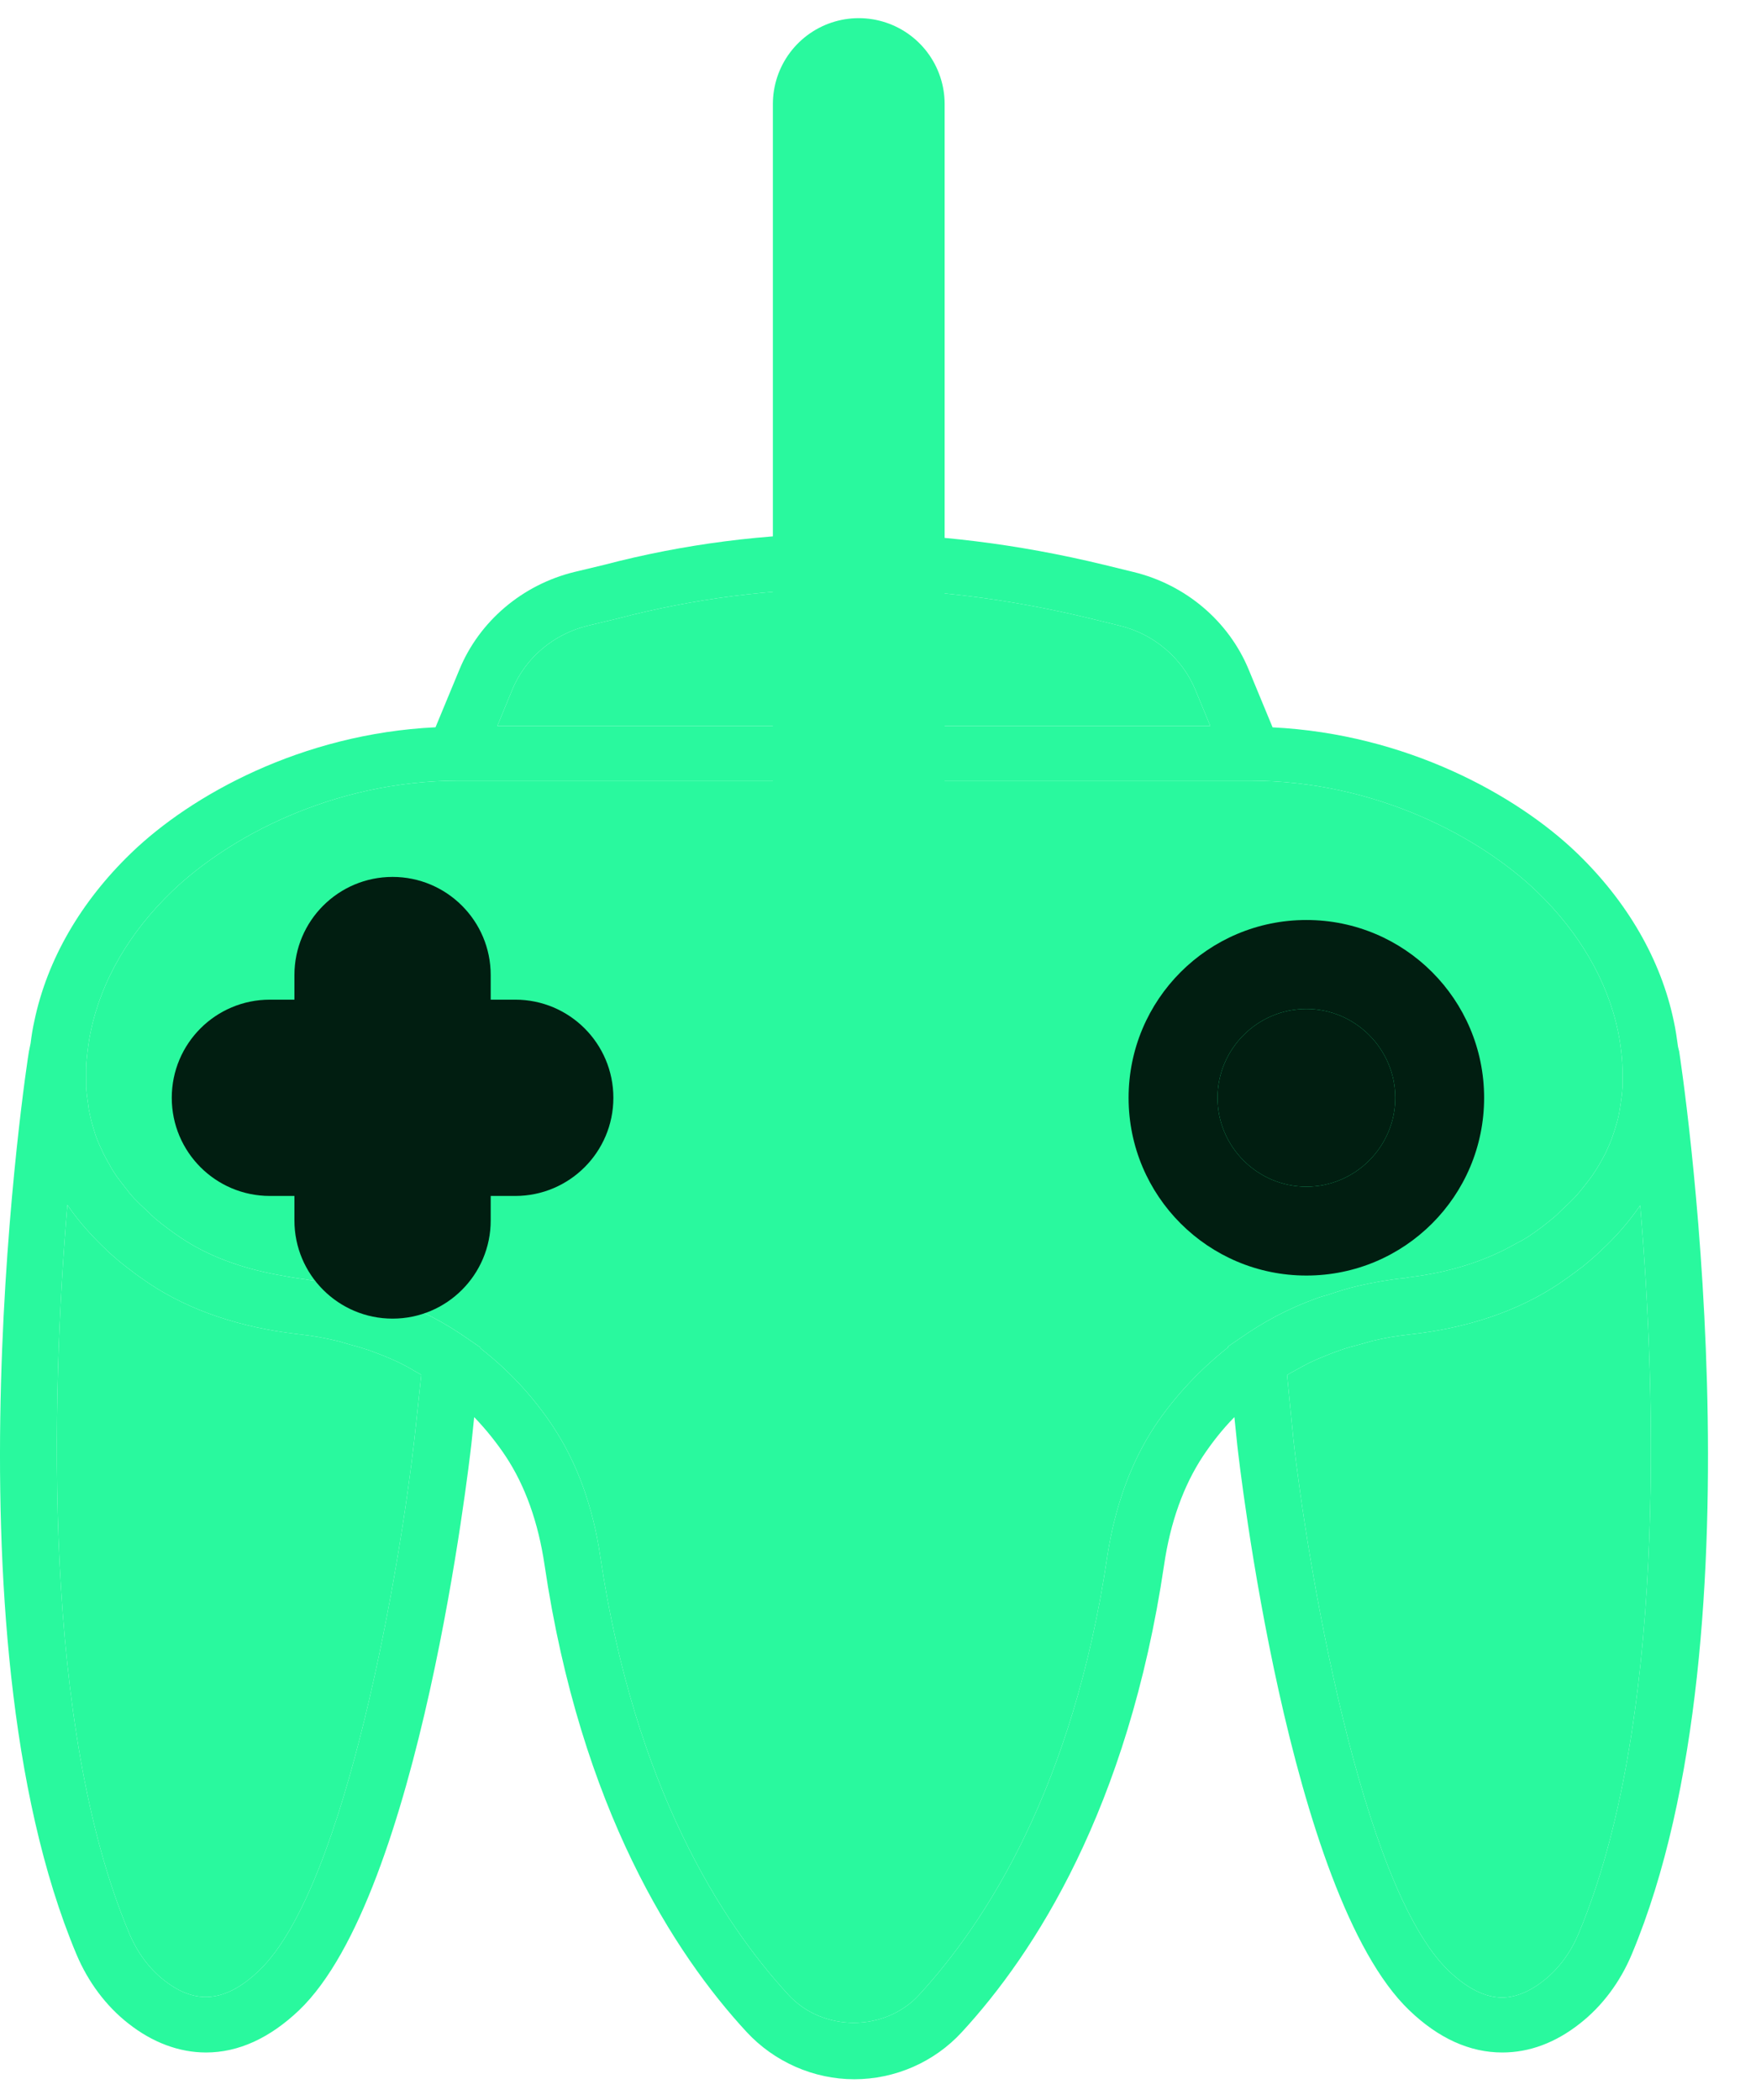 <?xml version="1.0" encoding="UTF-8" standalone="no"?><svg width='26' height='31' viewBox='0 0 26 31' fill='none' xmlns='http://www.w3.org/2000/svg'>
<path d='M12.679 1.536V12.946' stroke='#29F99E' stroke-width='2.536' stroke-linecap='round'/>
<path d='M24.792 15.523L24.775 15.454C24.758 15.331 24.741 15.205 24.712 15.074C24.523 14.169 24.027 13.312 23.283 12.594C22.392 11.737 20.761 10.835 18.789 10.738L18.436 9.885C18.141 9.171 17.507 8.632 16.737 8.445L16.304 8.339C13.744 7.718 11.273 7.722 8.919 8.339L8.481 8.444C7.712 8.632 7.077 9.171 6.783 9.885L6.43 10.737C4.458 10.831 2.823 11.737 1.936 12.594C1.192 13.312 0.696 14.168 0.507 15.074C0.482 15.184 0.465 15.295 0.452 15.401L0.427 15.523C0.41 15.601 -0.889 24.05 1.129 28.852C1.301 29.261 1.566 29.615 1.894 29.872C2.251 30.154 2.646 30.301 3.042 30.301C3.521 30.301 3.983 30.089 4.416 29.677C6.203 27.967 6.926 21.598 6.959 21.325L7.001 20.921C7.186 21.113 7.342 21.313 7.464 21.496C7.754 21.933 7.947 22.475 8.04 23.104C8.574 26.706 9.957 28.844 11.024 29.999C11.432 30.439 12.012 30.696 12.613 30.696C13.214 30.696 13.794 30.444 14.202 29.999C15.27 28.84 16.653 26.706 17.187 23.104C17.279 22.475 17.473 21.933 17.762 21.496C17.884 21.313 18.036 21.113 18.225 20.921L18.267 21.329C18.296 21.598 19.024 27.967 20.806 29.677C21.239 30.093 21.701 30.301 22.18 30.301C22.58 30.301 22.966 30.158 23.328 29.872C23.656 29.615 23.921 29.261 24.093 28.849C26.107 24.046 24.804 15.601 24.792 15.523ZM7.561 10.187C7.754 9.713 8.175 9.358 8.683 9.236L9.125 9.13C11.357 8.546 13.669 8.542 16.095 9.13L16.528 9.236C17.036 9.358 17.457 9.717 17.65 10.187L17.869 10.717L7.343 10.717L7.561 10.187ZM6.119 21.239C5.922 23.002 5.131 27.845 3.824 29.093C3.336 29.559 2.891 29.603 2.424 29.236C2.205 29.065 2.025 28.824 1.907 28.539C0.625 25.499 0.755 20.607 0.995 17.788C1.163 18.036 1.361 18.253 1.567 18.448C1.571 18.453 1.575 18.457 1.579 18.461C1.676 18.551 1.777 18.636 1.878 18.714C1.89 18.722 1.899 18.73 1.911 18.738C2.008 18.816 2.109 18.885 2.206 18.951C2.807 19.35 3.551 19.599 4.408 19.697C4.602 19.718 4.782 19.75 4.955 19.791C5.014 19.803 5.073 19.824 5.131 19.84C5.241 19.869 5.35 19.901 5.451 19.934C5.518 19.958 5.585 19.987 5.653 20.011C5.734 20.043 5.811 20.078 5.888 20.113C5.891 20.115 5.894 20.116 5.896 20.117L5.899 20.119C5.97 20.155 6.04 20.191 6.107 20.232C6.144 20.252 6.182 20.276 6.22 20.297L6.119 21.239ZM17.049 21.056C16.695 21.594 16.46 22.243 16.347 22.985C15.842 26.388 14.556 28.379 13.568 29.452C13.064 29.999 12.147 29.999 11.643 29.452C10.655 28.379 9.369 26.384 8.864 22.985C8.755 22.243 8.519 21.59 8.162 21.056C7.914 20.68 7.565 20.272 7.094 19.905V19.893L6.909 19.766C6.59 19.542 6.22 19.338 5.787 19.183C5.736 19.163 5.682 19.154 5.631 19.134C5.484 19.085 5.337 19.036 5.173 18.999C4.984 18.954 4.791 18.926 4.593 18.901C4.559 18.897 4.53 18.889 4.497 18.885C4.358 18.868 4.227 18.844 4.097 18.82C3.546 18.718 3.067 18.538 2.676 18.277C2.542 18.187 2.416 18.093 2.298 17.995C2.253 17.956 2.213 17.917 2.172 17.878C2.171 17.876 2.169 17.875 2.168 17.873C2.105 17.816 2.042 17.755 1.983 17.694C1.932 17.64 1.89 17.587 1.848 17.53C1.847 17.529 1.845 17.527 1.844 17.525C1.803 17.474 1.763 17.422 1.726 17.371C1.684 17.31 1.642 17.245 1.609 17.18C1.579 17.131 1.554 17.082 1.529 17.033C1.495 16.963 1.461 16.89 1.432 16.817C1.415 16.772 1.398 16.723 1.386 16.678C1.361 16.6 1.34 16.519 1.323 16.437C1.314 16.396 1.306 16.351 1.302 16.307C1.289 16.221 1.277 16.131 1.272 16.041V15.931C1.272 15.833 1.268 15.731 1.281 15.629C1.294 15.499 1.31 15.364 1.34 15.225C1.495 14.479 1.911 13.765 2.538 13.161C3.362 12.369 4.904 11.525 6.775 11.525H18.453C20.324 11.525 21.866 12.369 22.69 13.161C23.317 13.765 23.733 14.479 23.889 15.225C23.918 15.364 23.935 15.495 23.947 15.629C23.956 15.731 23.956 15.829 23.956 15.931V16.041C23.951 16.131 23.939 16.221 23.926 16.307C23.918 16.351 23.914 16.392 23.905 16.437C23.889 16.519 23.867 16.596 23.842 16.674C23.826 16.719 23.813 16.767 23.796 16.812C23.767 16.886 23.737 16.955 23.704 17.025C23.678 17.074 23.653 17.122 23.624 17.172C23.586 17.237 23.548 17.298 23.506 17.359C23.468 17.412 23.426 17.465 23.384 17.518C23.342 17.571 23.3 17.624 23.25 17.677C23.191 17.738 23.128 17.8 23.06 17.861C23.018 17.902 22.981 17.942 22.934 17.979C22.817 18.077 22.695 18.171 22.556 18.261C22.497 18.301 22.43 18.334 22.367 18.367C21.93 18.616 21.409 18.783 20.807 18.856C20.782 18.86 20.761 18.864 20.736 18.869H20.723C20.496 18.893 20.273 18.934 20.055 18.983C19.895 19.02 19.748 19.068 19.601 19.117C19.546 19.134 19.491 19.146 19.441 19.166C19.008 19.322 18.638 19.526 18.319 19.75L18.134 19.876V19.889C17.65 20.272 17.297 20.684 17.049 21.056ZM23.308 28.543C23.19 28.828 23.009 29.069 22.791 29.24C22.585 29.403 22.375 29.489 22.177 29.489C21.929 29.489 21.664 29.358 21.391 29.097C20.084 27.849 19.289 23.002 19.096 21.247L19.003 20.301C19.041 20.276 19.075 20.256 19.117 20.235C19.188 20.195 19.256 20.158 19.327 20.121C19.403 20.084 19.487 20.048 19.571 20.015C19.638 19.986 19.705 19.962 19.773 19.938C19.873 19.901 19.983 19.872 20.092 19.844C20.151 19.827 20.206 19.811 20.264 19.795C20.437 19.754 20.618 19.721 20.811 19.701C21.673 19.607 22.413 19.354 23.014 18.954C23.11 18.889 23.207 18.82 23.304 18.746C23.316 18.738 23.329 18.726 23.342 18.718C23.442 18.64 23.539 18.555 23.636 18.465C23.64 18.46 23.644 18.456 23.648 18.452C23.855 18.261 24.048 18.04 24.216 17.796C24.46 20.607 24.59 25.499 23.308 28.543Z' fill='#29F99E'/>
<path d='M7.561 10.187C7.754 9.713 8.175 9.358 8.683 9.236L9.125 9.13C11.357 8.546 13.669 8.542 16.095 9.13L16.528 9.236C17.036 9.358 17.457 9.717 17.65 10.187L17.869 10.717L7.343 10.717L7.561 10.187Z' fill='#29F99E'/>
<path d='M23.308 28.543C23.19 28.828 23.009 29.069 22.791 29.24C22.585 29.403 22.375 29.489 22.177 29.489C21.929 29.489 21.664 29.358 21.391 29.097C20.084 27.849 19.289 23.002 19.096 21.247L19.003 20.301C19.041 20.276 19.075 20.256 19.117 20.235C19.188 20.195 19.256 20.158 19.327 20.121C19.403 20.084 19.487 20.048 19.571 20.015C19.638 19.986 19.705 19.962 19.773 19.938C19.873 19.901 19.983 19.872 20.092 19.844C20.151 19.827 20.206 19.811 20.264 19.795C20.437 19.754 20.618 19.721 20.811 19.701C21.673 19.607 22.413 19.354 23.014 18.954C23.11 18.889 23.207 18.82 23.304 18.746C23.316 18.738 23.329 18.726 23.342 18.718C23.442 18.64 23.539 18.555 23.636 18.465L23.648 18.452C23.855 18.261 24.048 18.04 24.216 17.796C24.46 20.607 24.59 25.499 23.308 28.543Z' fill='#29F99E'/>
<path d='M6.119 21.239C5.922 23.002 5.131 27.845 3.824 29.093C3.336 29.559 2.891 29.603 2.424 29.236C2.205 29.065 2.025 28.824 1.907 28.539C0.625 25.499 0.755 20.607 0.995 17.788C1.163 18.036 1.361 18.253 1.567 18.448L1.579 18.461C1.676 18.551 1.777 18.636 1.878 18.714C1.89 18.722 1.899 18.73 1.911 18.738C2.008 18.816 2.109 18.885 2.206 18.951C2.807 19.35 3.551 19.599 4.408 19.697C4.602 19.718 4.782 19.75 4.955 19.791C5.014 19.803 5.073 19.824 5.131 19.84C5.241 19.869 5.35 19.901 5.451 19.934C5.518 19.958 5.585 19.987 5.653 20.011C5.734 20.043 5.811 20.078 5.888 20.113L5.896 20.117L5.899 20.119C5.97 20.155 6.04 20.191 6.107 20.232C6.144 20.252 6.182 20.276 6.22 20.297L6.119 21.239Z' fill='#29F99E'/>
<path d='M17.049 21.056C16.695 21.594 16.46 22.243 16.347 22.985C15.842 26.388 14.556 28.379 13.568 29.452C13.064 29.999 12.147 29.999 11.643 29.452C10.655 28.379 9.369 26.384 8.864 22.985C8.755 22.243 8.519 21.59 8.162 21.056C7.914 20.68 7.565 20.272 7.094 19.905V19.893L6.909 19.766C6.59 19.542 6.22 19.338 5.787 19.183C5.736 19.163 5.682 19.154 5.631 19.134C5.484 19.085 5.337 19.036 5.173 18.999C4.984 18.954 4.791 18.926 4.593 18.901C4.559 18.897 4.53 18.889 4.497 18.885C4.358 18.868 4.227 18.844 4.097 18.82C3.546 18.718 3.067 18.538 2.676 18.277C2.542 18.187 2.416 18.093 2.298 17.995C2.253 17.956 2.213 17.917 2.172 17.878L2.168 17.873C2.105 17.816 2.042 17.755 1.983 17.694C1.932 17.64 1.89 17.587 1.848 17.53L1.844 17.525C1.803 17.474 1.763 17.422 1.726 17.371C1.684 17.31 1.642 17.245 1.609 17.18C1.579 17.131 1.554 17.082 1.529 17.033C1.495 16.963 1.461 16.89 1.432 16.817C1.415 16.772 1.398 16.723 1.386 16.678C1.361 16.6 1.34 16.519 1.323 16.437C1.314 16.396 1.306 16.351 1.302 16.307C1.289 16.221 1.277 16.131 1.272 16.041V15.931C1.272 15.833 1.268 15.731 1.281 15.629C1.294 15.499 1.31 15.364 1.34 15.225C1.495 14.479 1.911 13.765 2.538 13.161C3.362 12.369 4.904 11.525 6.775 11.525H18.453C20.324 11.525 21.866 12.369 22.69 13.161C23.317 13.765 23.733 14.479 23.889 15.225C23.918 15.364 23.935 15.495 23.947 15.629C23.956 15.731 23.956 15.829 23.956 15.931V16.041C23.951 16.131 23.939 16.221 23.926 16.307C23.918 16.351 23.914 16.392 23.905 16.437C23.889 16.519 23.867 16.596 23.842 16.674C23.826 16.719 23.813 16.767 23.796 16.812C23.767 16.886 23.737 16.955 23.704 17.025C23.678 17.074 23.653 17.122 23.624 17.172C23.586 17.237 23.548 17.298 23.506 17.359C23.468 17.412 23.426 17.465 23.384 17.518C23.342 17.571 23.3 17.624 23.25 17.677C23.191 17.738 23.128 17.8 23.06 17.861C23.018 17.902 22.981 17.942 22.934 17.979C22.817 18.077 22.695 18.171 22.556 18.261C22.497 18.301 22.43 18.334 22.367 18.367C21.93 18.616 21.409 18.783 20.807 18.856C20.782 18.86 20.761 18.864 20.736 18.869H20.723C20.496 18.893 20.273 18.934 20.055 18.983C19.895 19.02 19.748 19.068 19.601 19.117C19.546 19.134 19.491 19.146 19.441 19.166C19.008 19.322 18.638 19.526 18.319 19.75L18.134 19.876V19.889C17.65 20.272 17.297 20.684 17.049 21.056Z' fill='#29F99E'/>
<path fill-rule='evenodd' clip-rule='evenodd' d='M7.245 14.395C7.245 13.595 6.596 12.946 5.796 12.946C4.996 12.946 4.347 13.595 4.347 14.395V14.758H3.985C3.184 14.758 2.536 15.406 2.536 16.207C2.536 17.007 3.184 17.656 3.985 17.656H4.347V18.018C4.347 18.818 4.996 19.467 5.796 19.467C6.596 19.467 7.245 18.818 7.245 18.018V17.656H7.607C8.407 17.656 9.056 17.007 9.056 16.207C9.056 15.406 8.407 14.758 7.607 14.758H7.245V14.395Z' fill='#011E11'/>
<path d='M21.912 16.207C21.912 14.757 20.738 13.582 19.288 13.582C17.838 13.582 16.663 14.757 16.663 16.207C16.663 17.657 17.838 18.831 19.288 18.831C20.738 18.831 21.912 17.657 21.912 16.207ZM19.288 17.519C18.566 17.519 17.976 16.929 17.976 16.207C17.976 15.485 18.566 14.895 19.288 14.895C20.009 14.895 20.6 15.485 20.6 16.207C20.6 16.928 20.009 17.519 19.288 17.519Z' fill='#011E11'/>
<path d='M19.288 17.519C18.566 17.519 17.976 16.929 17.976 16.207C17.976 15.485 18.566 14.895 19.288 14.895C20.009 14.895 20.6 15.485 20.6 16.207C20.6 16.928 20.009 17.519 19.288 17.519Z' fill='#011E11'/>
</svg>
